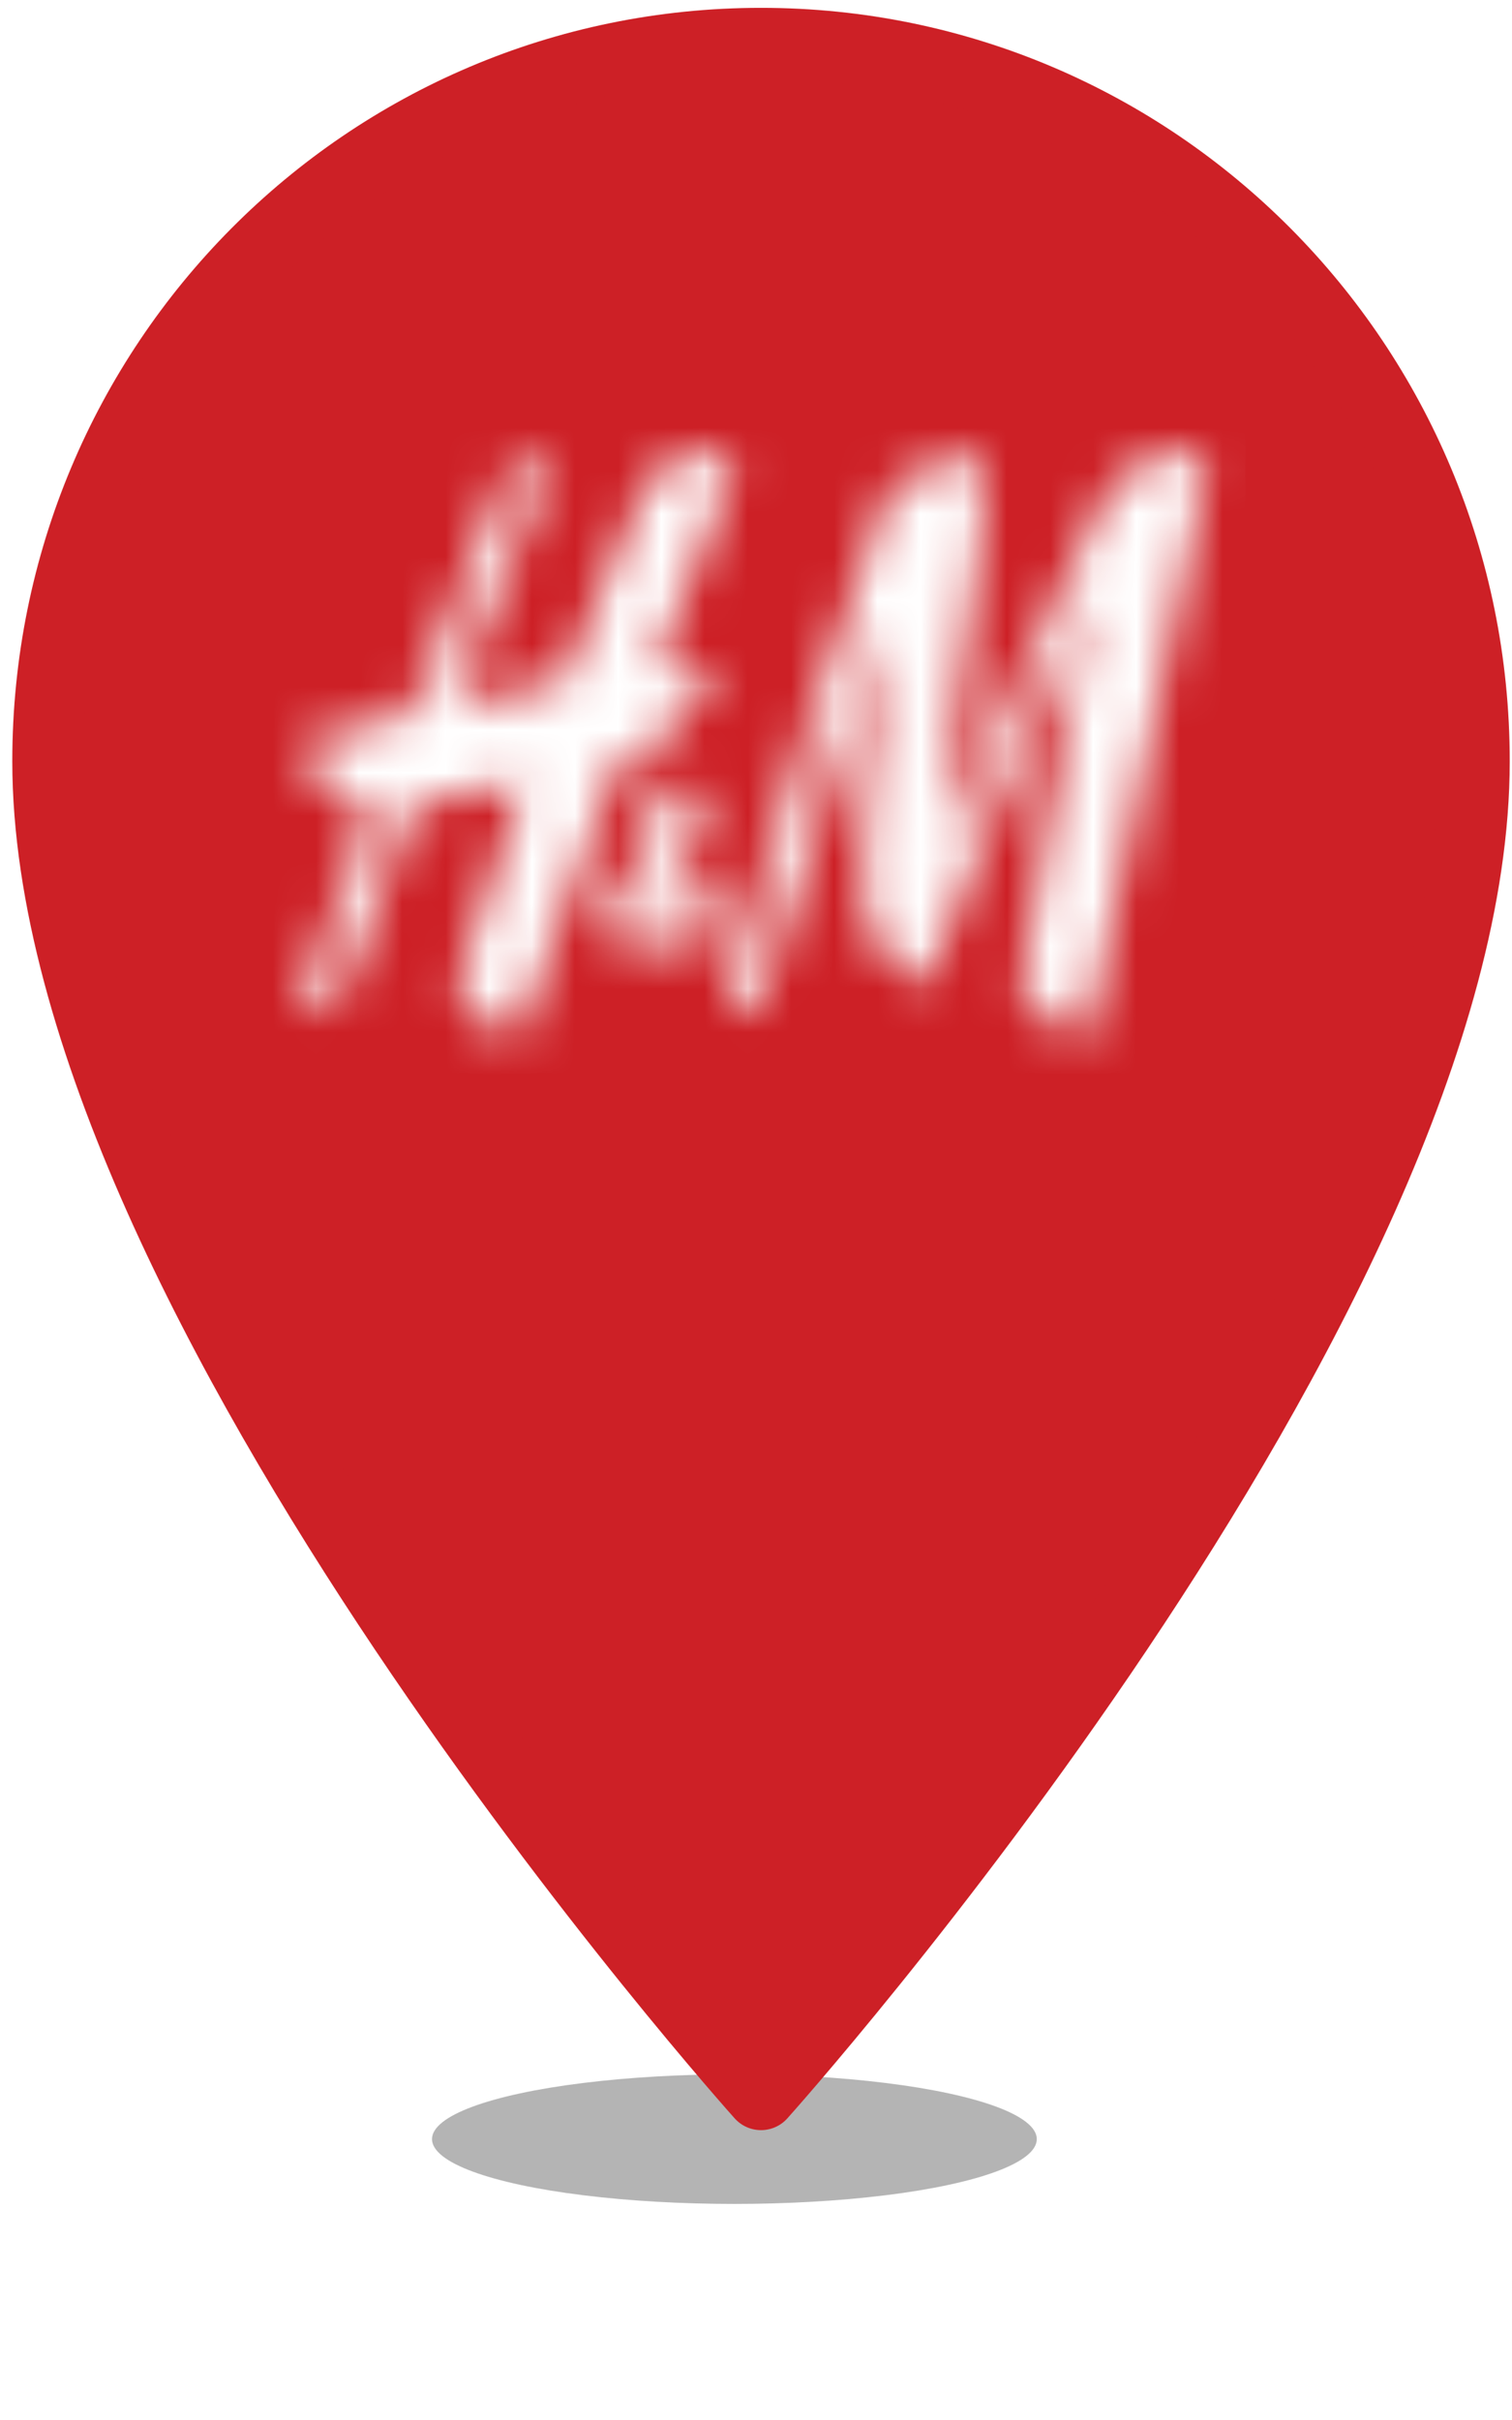 <svg xmlns="http://www.w3.org/2000/svg" xmlns:xlink="http://www.w3.org/1999/xlink" width="35" height="56" viewBox="0 0 35 56">
    <defs>
        <filter id="prefix__a" width="185.7%" height="500%" x="-42.9%" y="-200%" filterUnits="objectBoundingBox">
            <feGaussianBlur in="SourceGraphic" stdDeviation="2"/>
        </filter>
        <path id="prefix__b" d="M19.796.344c-.352.153-.626-.007-1.055.856-1.348 2.716-2.396 4.92-3.646 8.09.036-2.604.51-4.676.795-7.212.052-.467.125-1.112.114-1.597-.008-.373-.387-.422-1.152-.053-.425.205-.936.188-1.131.684-.831 2.109-2.75 7.973-3.64 11.289-.215.797.59.93.832.113.587-1.976 1.925-6.35 2.722-8.602-.08 2.062-.654 5.321-.386 7.031.085.539.596.77.86 1.226.187.324.488.356.654-.087.779-2.085 2.297-5.763 3.761-8.705-.287 1.295-1.388 6.791-1.693 8.982-.062.44.487.45.975 1.112.11.148.531.31.607-.07.26-1.314 1.961-9.847 2.626-12.557.18-.73.128-1.098-1.244-.5M9.911.014l.083.007c.243.057.223.337.075.72-.438 1.13-1.045 2.616-1.739 4.367.436-.048.673-.065.673-.065.626-.076.743.231.566.558-.14.26-.309.086-.895.942-.33.483-.87.61-1.168.675-.792 2.046-1.54 4.108-2.246 6.184-.023.112-.11.2-.222.226-.113.026-.23-.015-.302-.104-.353-.483-.612-.5-.886-.89-.033-.062-.097-.148-.059-.304.201-.805.735-2.46 1.547-4.639-1.022.218-2.129.451-2.586.555-.546 1.412-1.076 2.83-1.59 4.254-.314.873-1.132.704-.845-.122.47-1.341.959-2.676 1.468-4.004-.566-.059-.758-.451-1.075-.779-.122-.127-.389-.108-.52-.286-.234-.32-.21-.46.331-.614.747-.211 1.46-.396 2.135-.558C3.572 3.818 4.4 1.83 4.84.769c.34-.818 1.218-.742.885.064-.698 1.685-1.383 3.375-2.057 5.07.959-.211 1.816-.373 2.549-.495C6.844 3.833 7.5 2.27 8.189.72c.049-.108.189-.262.336-.286.46-.078 1.21-.474 1.469-.413zM8.267 8.026c.514-.597 1.707-.067 1.104.855-.146.22-.316.43-.493.642l.186.57c.056-.053.111-.105.164-.15.376-.32.736-.002.364.538-.08.115-.172.24-.27.362.039.11.08.22.123.33.191.484-.313.605-.476.204l-.045-.115c-.307.267-.66.439-1.04.323-.624-.19-.783-1.052-.2-1.715.234-.267.41-.45.557-.599-.044-.139-.081-.262-.104-.344-.076-.269-.144-.581.13-.9zm.214 1.988c-.053.067-.108.127-.159.197-.307.412-.125.56.103.423.071-.043.143-.096.214-.154-.053-.155-.107-.31-.158-.466zm.352-1.337c.38-.42-.371-.597-.198.046l.035.125c.053-.054.106-.11.163-.172z"/>
    </defs>
    <g fill="none" fill-rule="evenodd" transform="translate(1 1)">
        <ellipse cx="16" cy="48.5" fill="#000" filter="url(#prefix__a)" opacity=".54" rx="7" ry="1.5"/>
        <path fill="#CD2026" fill-rule="nonzero" stroke="#CD2026" stroke-linejoin="round" stroke-width="1.637" d="M16.616 0C7.486 0 .103 7.43.103 16.616c0 12.462 16.513 30.858 16.513 30.858s16.513-18.396 16.513-30.858C33.129 7.43 25.745 0 16.616 0z"/>
        <g transform="translate(5.804 9.376)">
            <mask id="prefix__c" fill="#fff">
                <use xlink:href="#prefix__b"/>
            </mask>
            <use fill="#CD2026" fill-rule="nonzero" xlink:href="#prefix__b"/>
            <g fill="#FFF" mask="url(#prefix__c)">
                <path d="M0 0H22.919V15.731H0z" transform="rotate(-180 11.013 7.428)"/>
            </g>
        </g>
    </g>
</svg>
